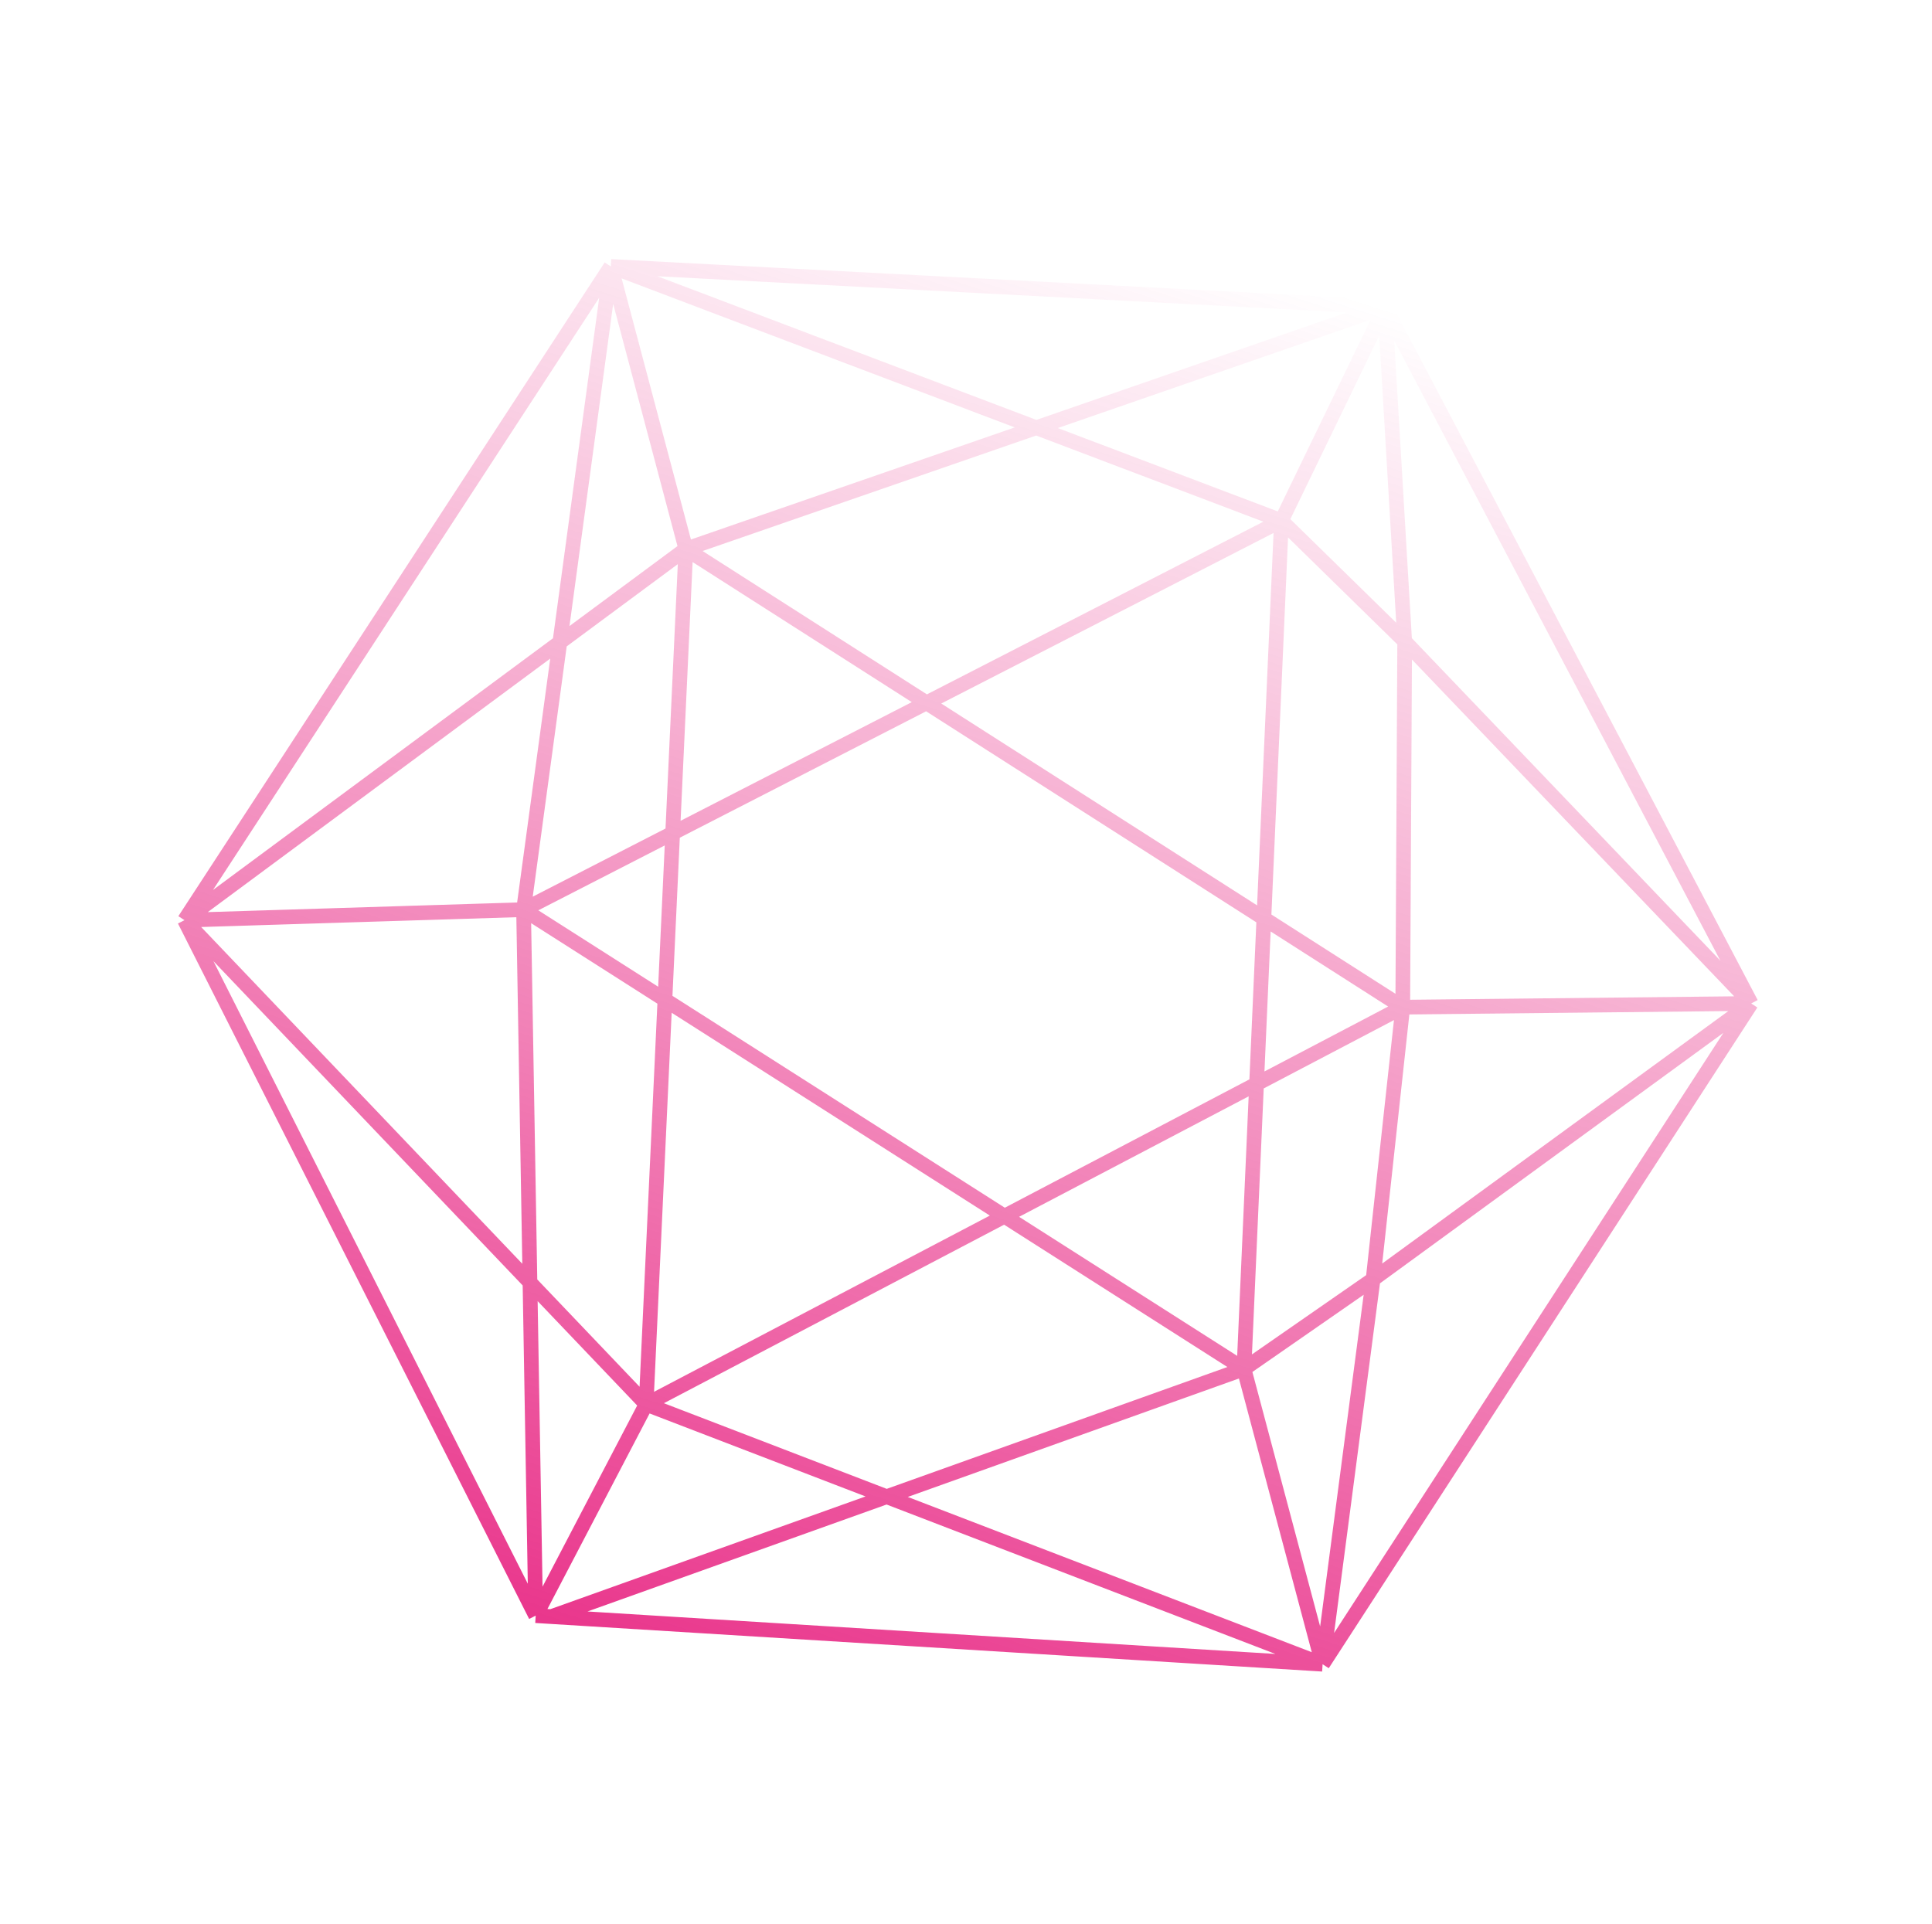 <svg width="263" height="262" viewBox="0 0 263 262" fill="none" xmlns="http://www.w3.org/2000/svg">
<path d="M188.523 41.802L83.154 36.276M188.523 41.802L238.386 136.622M188.523 41.802L174.441 70.888M188.523 41.802L191.218 87.313M188.523 41.802L93.365 74.75M83.154 36.276L25.117 125.281M83.154 36.276L93.365 74.75M83.154 36.276L174.441 70.888M83.154 36.276L71.273 123.844M25.117 125.281L72.923 219.965M25.117 125.281L93.365 74.75M25.117 125.281L87.956 191.186M25.117 125.281L71.273 123.844M72.923 219.965L71.273 123.844M72.923 219.965L75.058 220.097M72.923 219.965L87.956 191.186M180.042 226.579L238.386 136.622M180.042 226.579L169.339 186.371M180.042 226.579L186.919 174.168M180.042 226.579L87.956 191.186M180.042 226.579L75.058 220.097M238.386 136.622L190.955 137.124M238.386 136.622L191.218 87.313M238.386 136.622L186.919 174.168M174.441 70.888L169.339 186.371M174.441 70.888L191.218 87.313M174.441 70.888L71.273 123.844M169.339 186.371L71.273 123.844M169.339 186.371L186.919 174.168M169.339 186.371L75.058 220.097M191.218 87.313L190.955 137.124M190.955 137.124L186.919 174.168M190.955 137.124L93.365 74.75M190.955 137.124L87.956 191.186M93.365 74.75L87.956 191.186" stroke="url(#paint0_linear)" stroke-opacity="0.8" stroke-width="2"/>
<defs>
<linearGradient id="paint0_linear" x1="163.057" y1="33.612" x2="100.292" y2="228.767" gradientUnits="userSpaceOnUse">
<stop stop-color="#E40570" stop-opacity="0"/>
<stop offset="1" stop-color="#E40570"/>
</linearGradient>
</defs>
</svg>
